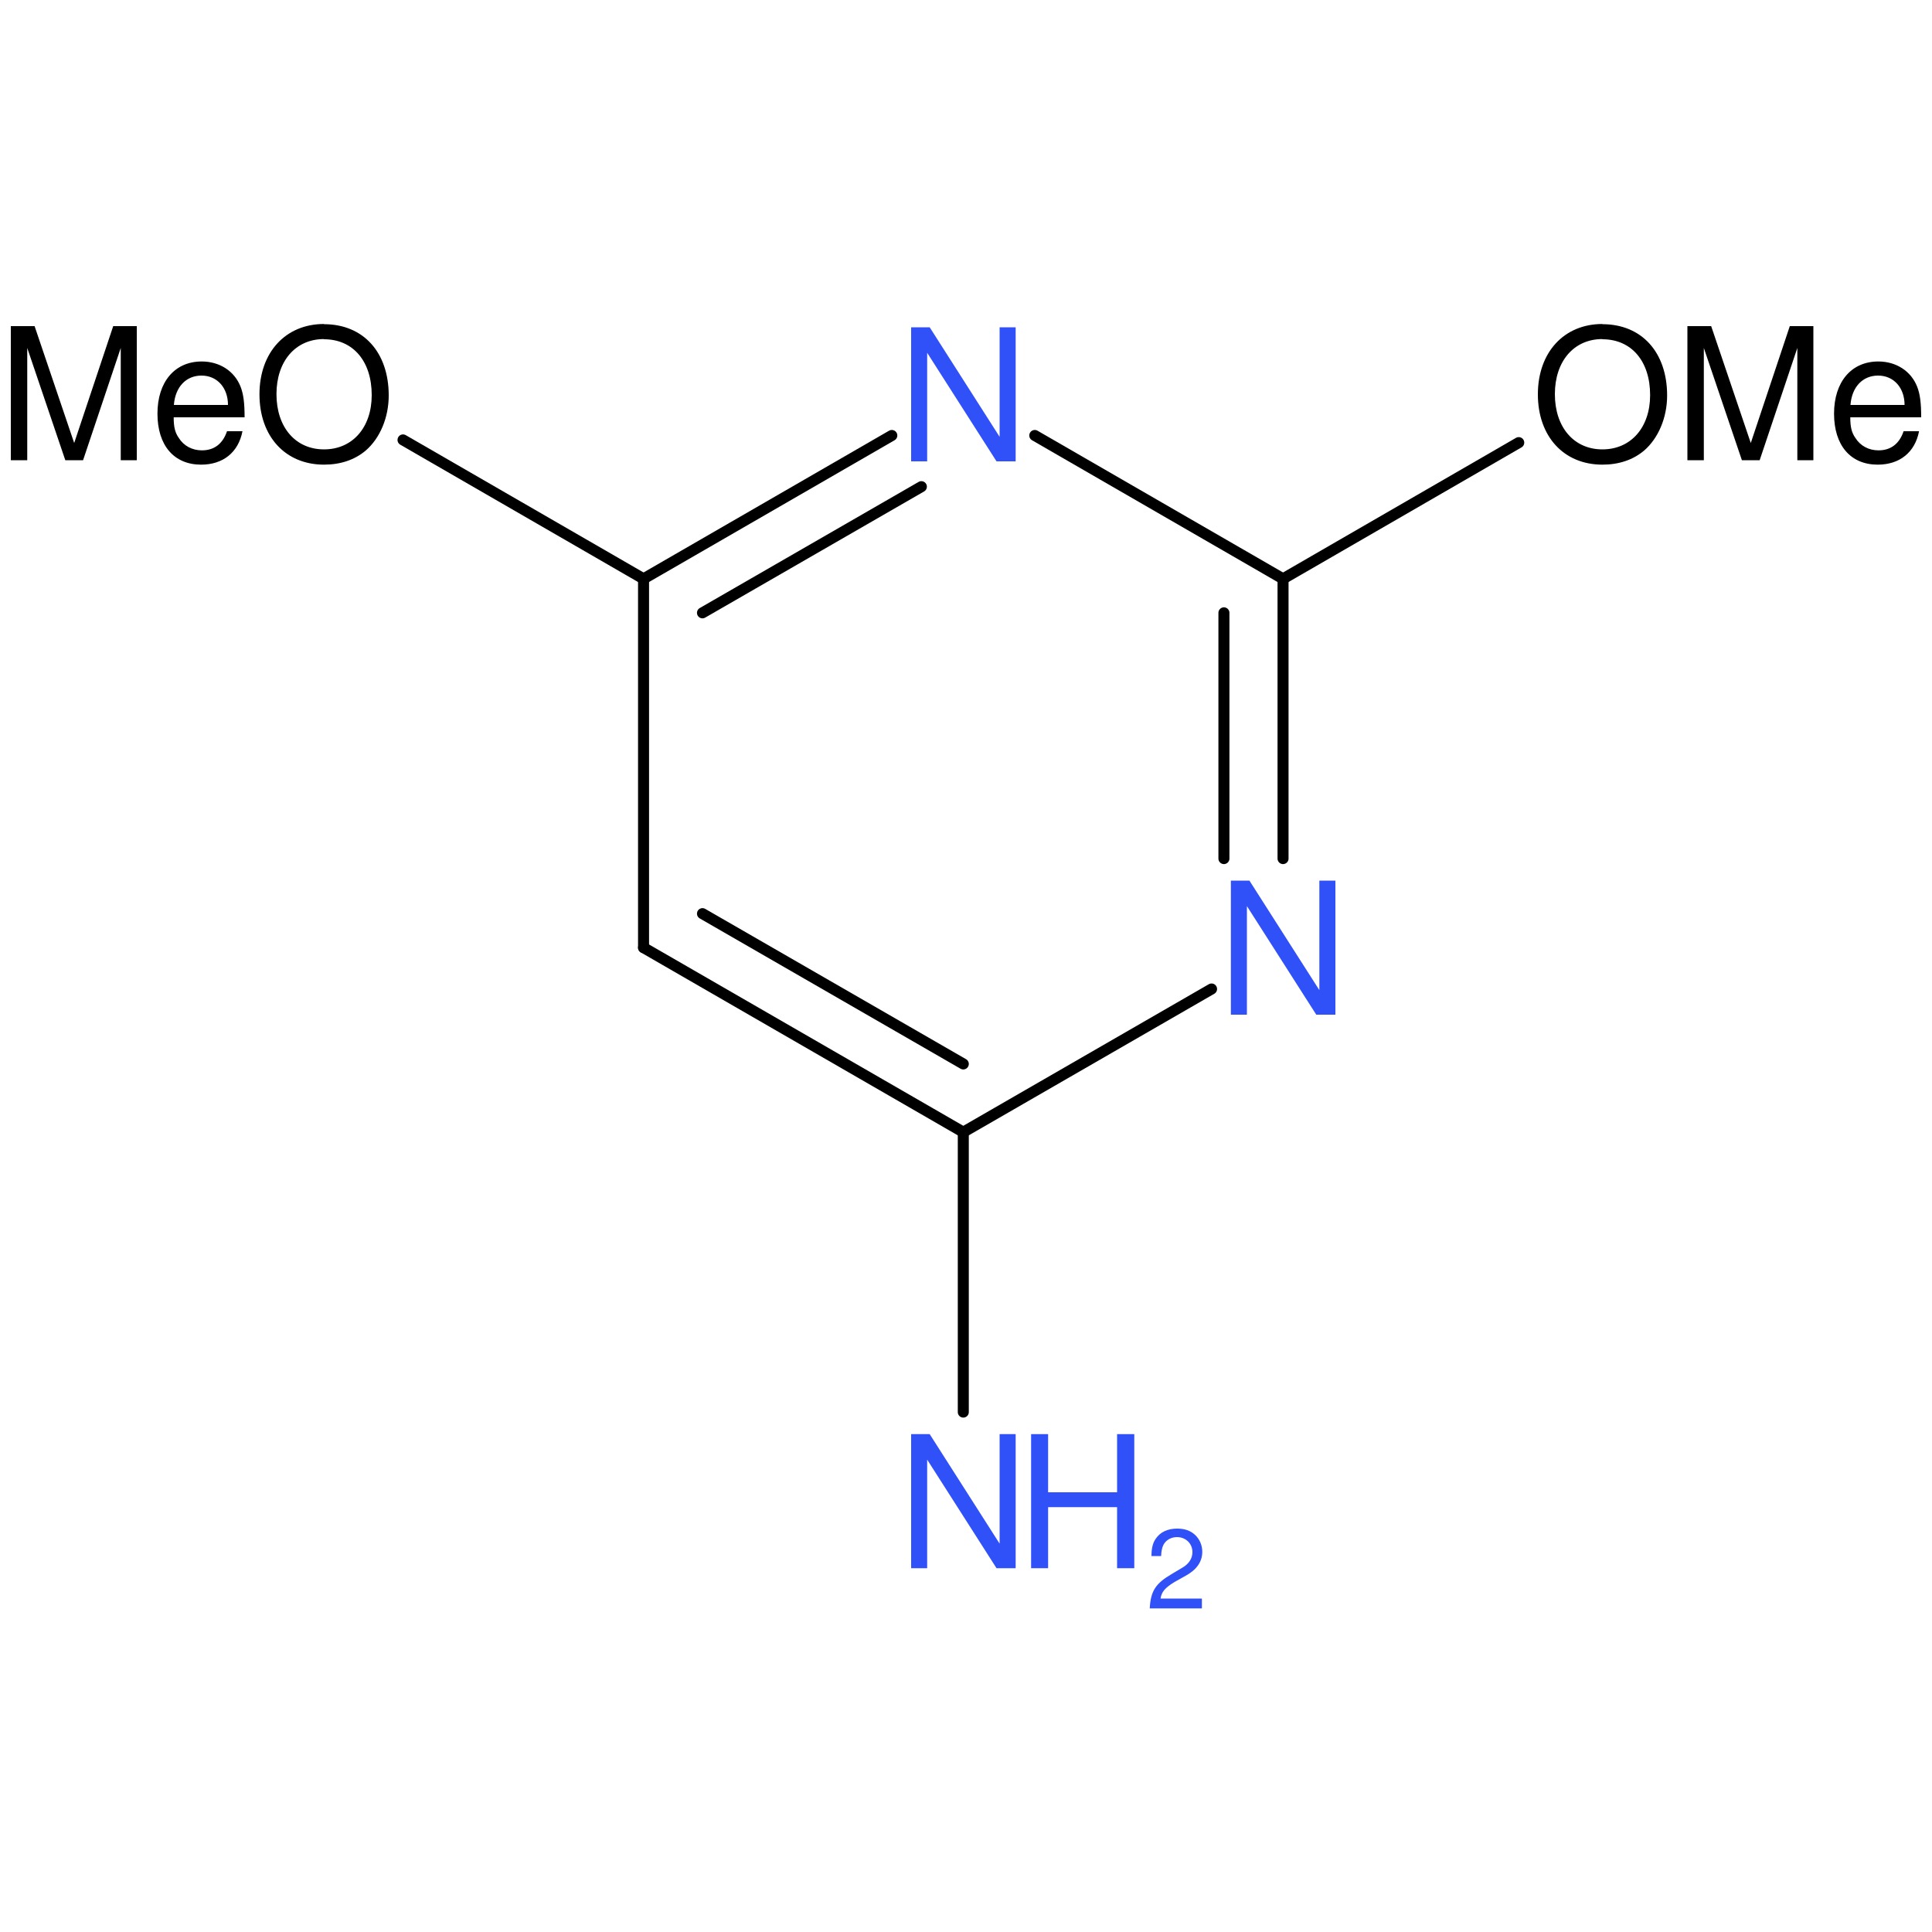 <?xml version='1.0' encoding='UTF-8'?>
<!DOCTYPE svg PUBLIC "-//W3C//DTD SVG 1.1//EN" "http://www.w3.org/Graphics/SVG/1.1/DTD/svg11.dtd">
<svg version='1.2' xmlns='http://www.w3.org/2000/svg' xmlns:xlink='http://www.w3.org/1999/xlink' width='100.0mm' height='100.0mm' viewBox='0 0 100.0 100.0'>
  <desc>Generated by the Chemistry Development Kit (http://github.com/cdk)</desc>
  <g stroke-linecap='round' stroke-linejoin='round' stroke='#000000' stroke-width='.57' fill='#3050F8'>
    <rect x='.0' y='.0' width='100.0' height='100.0' fill='none' stroke='none'/>
    <g id='mol1' class='mol'>
      <line id='mol1bnd2' class='bond' x1='20.86' y1='22.77' x2='33.31' y2='29.96'/>
      <g id='mol1bnd3' class='bond'>
        <line x1='46.16' y1='22.54' x2='33.31' y2='29.96'/>
        <line x1='47.69' y1='25.19' x2='36.36' y2='31.72'/>
      </g>
      <line id='mol1bnd4' class='bond' x1='53.56' y1='22.54' x2='66.41' y2='29.96'/>
      <g id='mol1bnd5' class='bond'>
        <line x1='66.41' y1='44.44' x2='66.41' y2='29.96'/>
        <line x1='63.35' y1='44.44' x2='63.35' y2='31.72'/>
      </g>
      <line id='mol1bnd6' class='bond' x1='62.71' y1='51.19' x2='49.86' y2='58.6'/>
      <g id='mol1bnd7' class='bond'>
        <line x1='33.31' y1='49.05' x2='49.86' y2='58.6'/>
        <line x1='36.36' y1='47.29' x2='49.86' y2='55.07'/>
      </g>
      <line id='mol1bnd8' class='bond' x1='33.31' y1='29.96' x2='33.31' y2='49.05'/>
      <line id='mol1bnd9' class='bond' x1='49.86' y1='58.6' x2='49.86' y2='73.09'/>
      <line id='mol1bnd10' class='bond' x1='66.41' y1='29.96' x2='78.61' y2='22.91'/>
      <path id='mol1atm2' class='atom' d='M4.3 23.82l1.95 -5.81v5.81h.83v-6.94h-1.22l-2.02 6.05l-2.05 -6.05h-1.23v6.94h.85v-5.81l1.97 5.81h.93zM12.66 21.6c.0 -.75 -.06 -1.21 -.21 -1.59c-.32 -.81 -1.09 -1.3 -2.01 -1.3c-1.39 .0 -2.29 1.05 -2.29 2.7c.0 1.65 .86 2.64 2.26 2.64c1.14 .0 1.93 -.64 2.14 -1.73h-.8c-.22 .65 -.66 .99 -1.3 .99c-.5 .0 -.94 -.23 -1.2 -.65c-.19 -.27 -.26 -.56 -.26 -1.06h3.67zM9.0 20.96c.07 -.93 .63 -1.52 1.43 -1.52c.81 .0 1.37 .63 1.37 1.52h-2.8zM16.77 16.77c-1.99 .0 -3.34 1.47 -3.34 3.64c.0 2.18 1.34 3.64 3.34 3.64c.86 .0 1.59 -.25 2.16 -.73c.74 -.64 1.19 -1.71 1.19 -2.85c.0 -2.23 -1.31 -3.69 -3.35 -3.69zM16.77 17.56c1.5 .0 2.47 1.13 2.47 2.89c.0 1.67 -.99 2.81 -2.47 2.81c-1.47 .0 -2.46 -1.14 -2.46 -2.86c.0 -1.7 .98 -2.85 2.46 -2.85z' stroke='none' fill='#000000'/>
      <path id='mol1atm4' class='atom' d='M52.57 16.94h-.83v5.67l-3.62 -5.67h-.96v6.94h.83v-5.62l3.59 5.62h.99v-6.94z' stroke='none'/>
      <path id='mol1atm6' class='atom' d='M69.12 45.58h-.83v5.67l-3.62 -5.67h-.96v6.94h.83v-5.62l3.59 5.62h.99v-6.94z' stroke='none'/>
      <g id='mol1atm9' class='atom'>
        <path d='M52.57 74.23h-.83v5.67l-3.62 -5.67h-.96v6.94h.83v-5.62l3.59 5.62h.99v-6.94z' stroke='none'/>
        <path d='M57.82 78.01v3.16h.89v-6.94h-.89v3.01h-3.57v-3.01h-.88v6.94h.88v-3.16h3.57z' stroke='none'/>
        <path d='M62.2 82.74h-2.13c.05 -.34 .23 -.56 .73 -.86l.57 -.32c.57 -.31 .86 -.73 .86 -1.24c.0 -.34 -.14 -.66 -.38 -.88c-.24 -.22 -.54 -.32 -.92 -.32c-.51 .0 -.89 .19 -1.12 .54c-.14 .21 -.21 .47 -.21 .88h.5c.01 -.27 .05 -.44 .12 -.58c.13 -.25 .4 -.4 .7 -.4c.45 .0 .8 .33 .8 .78c.0 .33 -.19 .62 -.55 .82l-.52 .31c-.84 .49 -1.09 .88 -1.14 1.78h2.7v-.49z' stroke='none'/>
      </g>
      <path id='mol1atm10' class='atom' d='M82.94 16.77c-1.99 .0 -3.34 1.47 -3.34 3.64c.0 2.18 1.34 3.64 3.34 3.64c.86 .0 1.59 -.25 2.16 -.73c.74 -.64 1.19 -1.71 1.19 -2.85c.0 -2.23 -1.31 -3.69 -3.35 -3.69zM82.94 17.56c1.5 .0 2.47 1.13 2.47 2.89c.0 1.67 -.99 2.81 -2.47 2.81c-1.47 .0 -2.46 -1.14 -2.46 -2.86c.0 -1.7 .98 -2.85 2.46 -2.85zM91.08 23.82l1.95 -5.81v5.81h.83v-6.94h-1.22l-2.02 6.05l-2.05 -6.05h-1.23v6.94h.85v-5.81l1.97 5.81h.93zM99.44 21.6c.0 -.75 -.06 -1.21 -.21 -1.59c-.32 -.81 -1.09 -1.3 -2.01 -1.3c-1.39 .0 -2.29 1.05 -2.29 2.7c.0 1.65 .86 2.64 2.26 2.64c1.14 .0 1.93 -.64 2.14 -1.73h-.8c-.22 .65 -.66 .99 -1.3 .99c-.5 .0 -.94 -.23 -1.2 -.65c-.19 -.27 -.26 -.56 -.26 -1.06h3.67zM95.78 20.96c.07 -.93 .63 -1.52 1.43 -1.52c.81 .0 1.37 .63 1.37 1.52h-2.8z' stroke='none' fill='#000000'/>
    </g>
  </g>
</svg>

